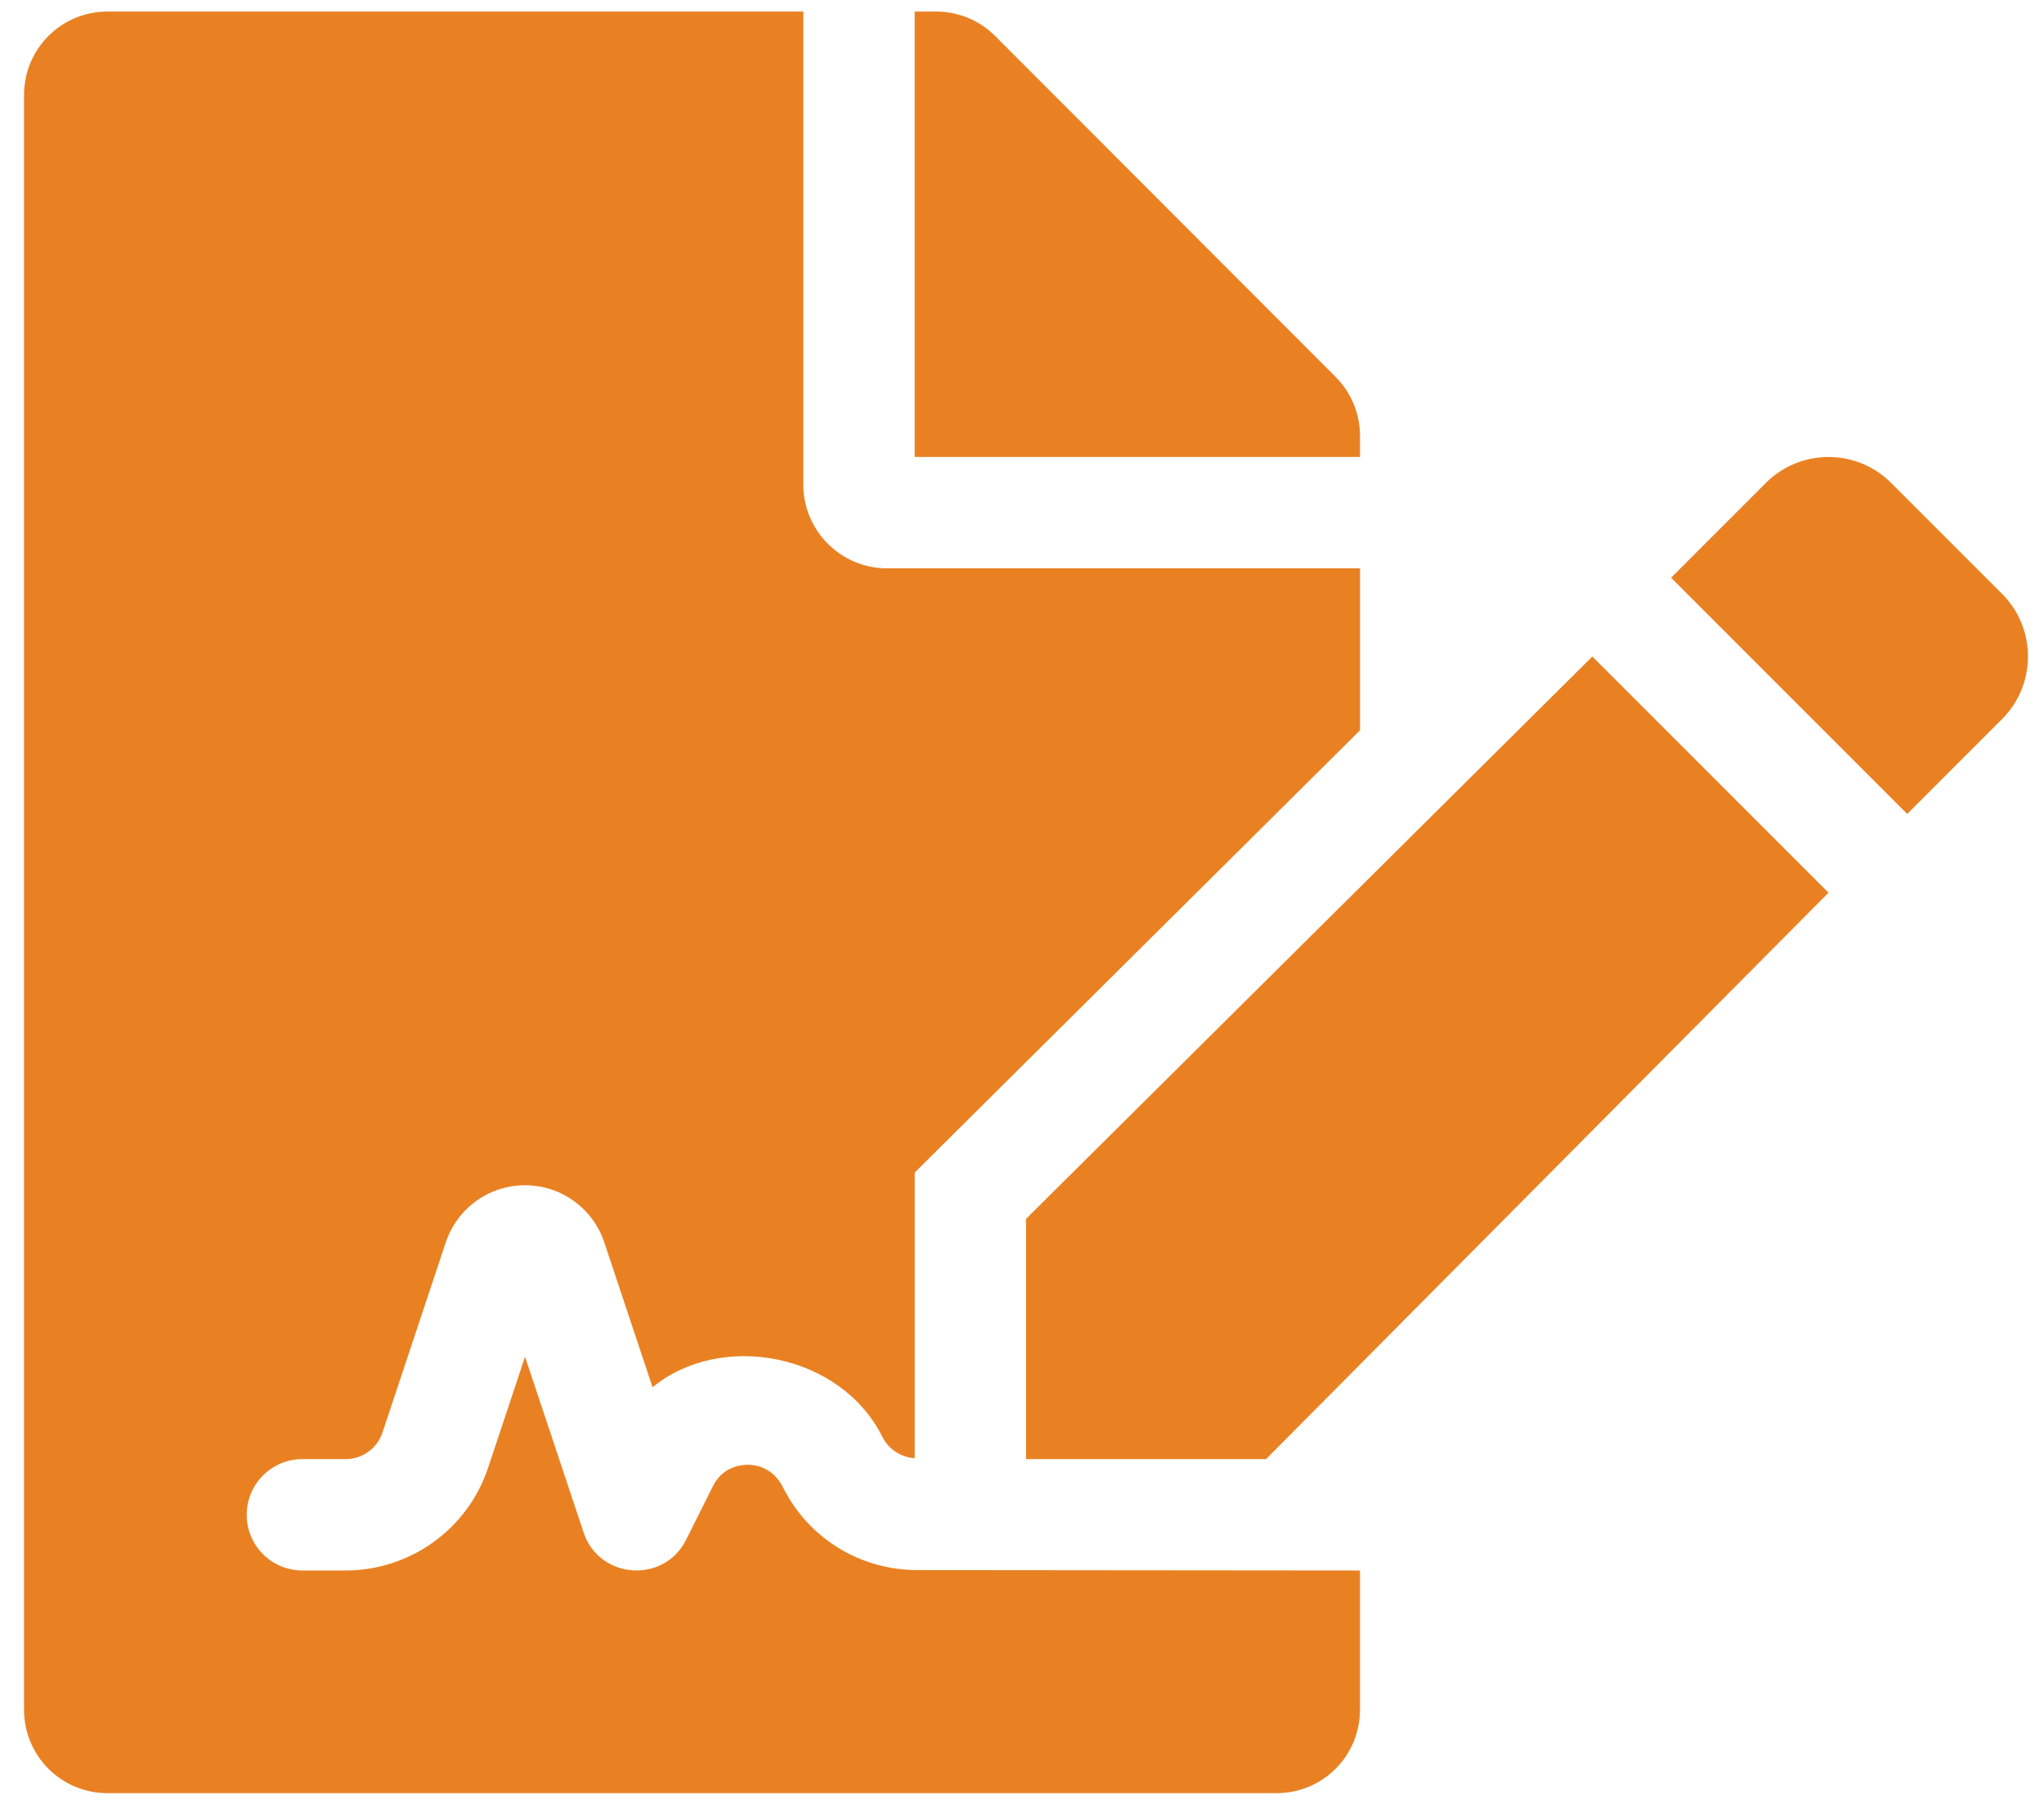<svg width="51" height="45" viewBox="0 0 51 45" fill="none" xmlns="http://www.w3.org/2000/svg">
<path id="Vector" d="M19.538 37.106C19.282 36.592 18.836 36.54 18.656 36.54C18.475 36.54 18.029 36.591 17.786 37.077L17.12 38.409C16.567 39.518 14.947 39.396 14.561 38.227L13.1 33.846L12.179 36.614C11.668 38.147 10.236 39.177 8.62 39.177H7.545C6.777 39.177 6.156 38.555 6.156 37.788C6.156 37.021 6.777 36.399 7.545 36.399H8.62C9.039 36.399 9.411 36.132 9.544 35.734L11.123 30.991C11.409 30.14 12.203 29.567 13.1 29.567C13.998 29.567 14.791 30.139 15.077 30.991L16.282 34.606C17.996 33.2 20.974 33.764 22.011 35.835C22.175 36.163 22.487 36.351 22.823 36.378V29.25L33.934 18.218V14.177H22.128C20.982 14.177 20.044 13.239 20.044 12.094V0.288H2.683C1.529 0.288 0.6 1.217 0.6 2.371V42.649C0.6 43.804 1.529 44.732 2.683 44.732H31.85C33.005 44.732 33.933 43.804 33.933 42.649V39.177L22.822 39.167C21.423 39.14 20.168 38.362 19.538 37.106ZM33.933 10.87C33.933 10.323 33.716 9.793 33.326 9.403L24.828 0.896C24.437 0.505 23.907 0.288 23.352 0.288H22.822V11.399H33.933V10.87ZM25.6 30.406V36.399H31.589L45.623 22.269L39.731 16.377L25.6 30.406ZM49.953 14.813L47.186 12.047C46.323 11.184 44.923 11.184 44.06 12.047L41.695 14.412L47.587 20.305L49.953 17.939C50.816 17.076 50.816 15.676 49.953 14.813Z" fill="#E98123"/>
</svg>
